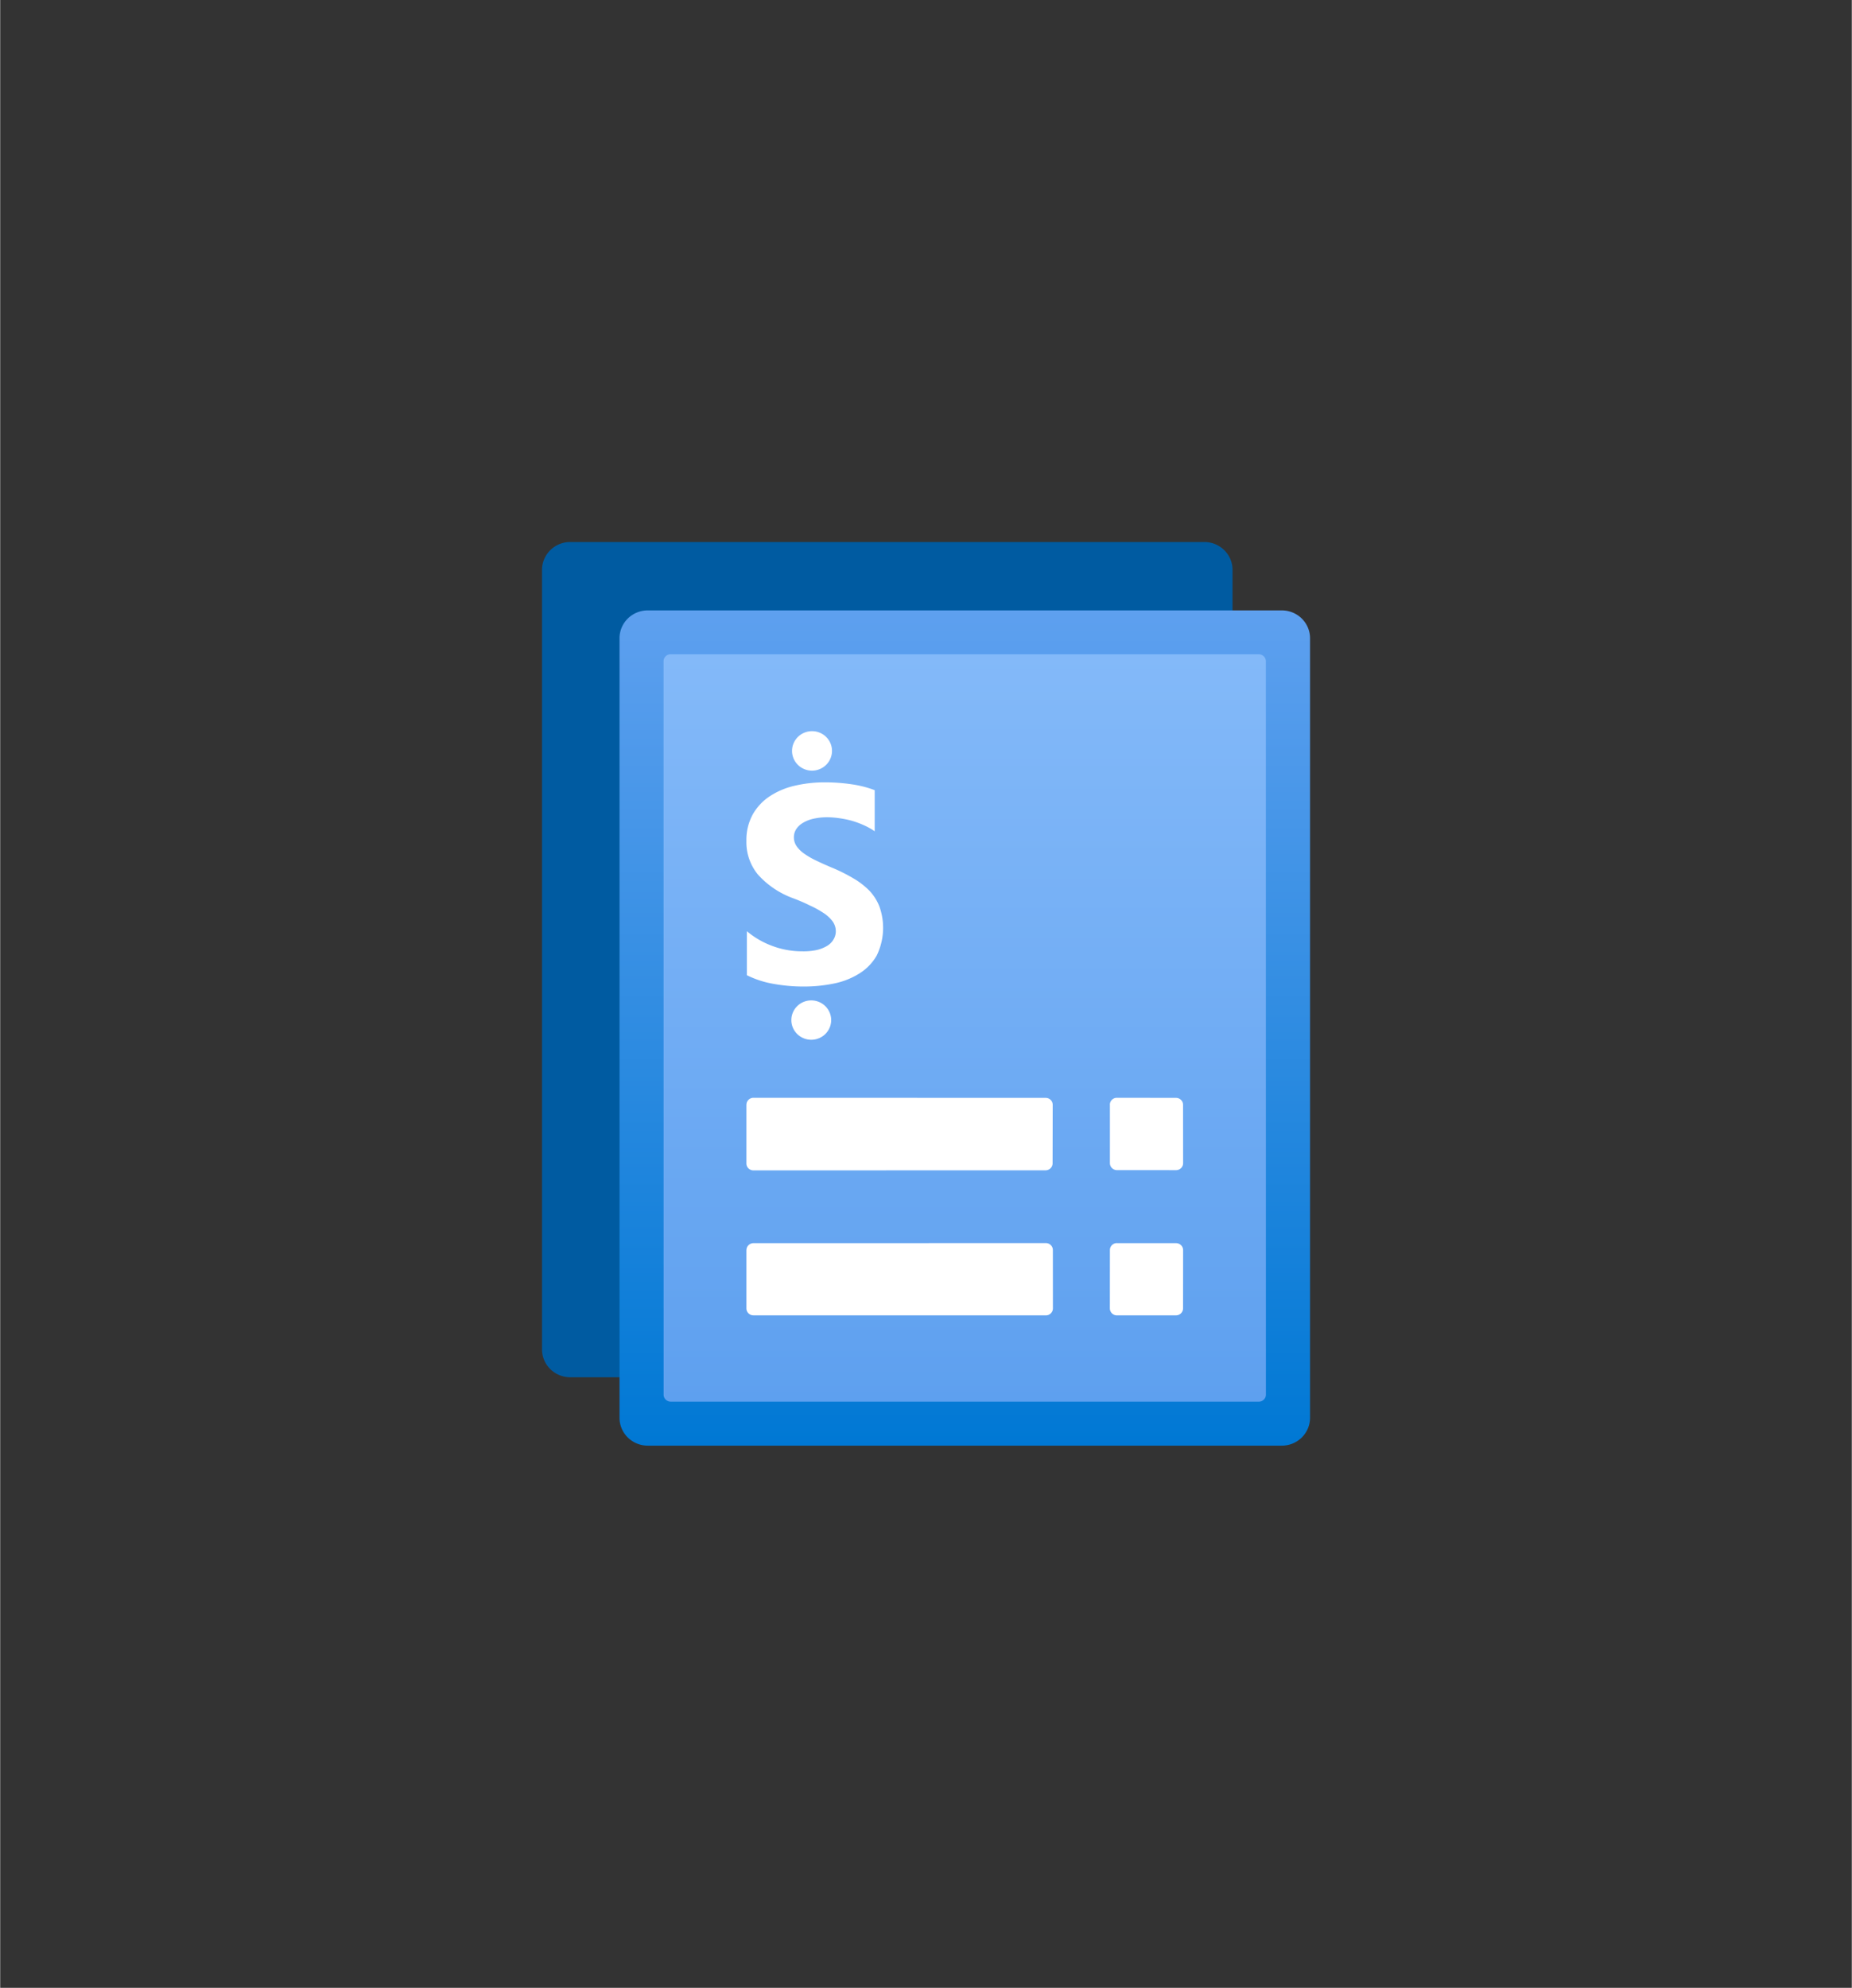 <?xml version="1.0" encoding="UTF-8" standalone="no"?>
<!DOCTYPE svg PUBLIC "-//W3C//DTD SVG 1.1//EN" "http://www.w3.org/Graphics/SVG/1.1/DTD/svg11.dtd">
<!-- Generated by Microsoft Visio, SVG Export Invoice.svg Page-1 -->
<svg xmlns="http://www.w3.org/2000/svg" xmlns:xlink="http://www.w3.org/1999/xlink" xmlns:ev="http://www.w3.org/2001/xml-events"
		width="1.614in" height="1.732in" viewBox="0 0 116.189 124.709" xml:space="preserve" color-interpolation-filters="sRGB"
		class="st5">
	<rect x="0" y="0" width="116.189" height="124.709" fill="#333333" stroke="none"/>
	<style type="text/css">
	<![CDATA[
		.st1 {fill:#005ba1;stroke:none;stroke-linecap:butt;stroke-width:34}
		.st2 {fill:url(#grad0-8);stroke:none;stroke-linecap:butt;stroke-width:34}
		.st3 {fill:url(#grad0-12);stroke:none;stroke-linecap:butt;stroke-width:34}
		.st4 {fill:#ffffff;stroke:none;stroke-linecap:butt;stroke-width:34}
		.st5 {fill:none;fill-rule:evenodd;font-size:12px;overflow:visible;stroke-linecap:square;stroke-miterlimit:3}
	]]>
	</style>

	<defs id="Patterns_And_Gradients">
		<linearGradient id="grad0-8" x1="0" y1="0" x2="1" y2="0" gradientTransform="rotate(90 0.5 0.5)">
			<stop offset="0" stop-color="#5ea0ef" stop-opacity="1"/>
			<stop offset="1" stop-color="#0078d4" stop-opacity="1"/>
		</linearGradient>
		<linearGradient id="grad0-12" x1="0" y1="0" x2="1" y2="0" gradientTransform="rotate(-90 0.5 0.5)">
			<stop offset="0" stop-color="#5ea0ef" stop-opacity="1"/>
			<stop offset="1" stop-color="#83b9f9" stop-opacity="1"/>
		</linearGradient>
	</defs>
	<g>
		<title>Page-1</title>
		<g id="group3006-1" transform="translate(34,-34.016)">
			<title>Invoice</title>
			<g id="group3007-2">
				<title>Sheet.3007</title>
				<g id="shape3008-3" transform="translate(0,-4.29)">
					<title>Sheet.3008</title>
					<path d="M0 122.96 A1.77 1.748 -180 0 0 1.77 124.71 L41.56 124.71 A1.77 1.748 -180 0 0 43.33 122.96 L43.33
								 74.05 A1.77 1.748 -180 0 0 41.56 72.31 L1.77 72.31 A1.77 1.748 -180 0 0 0 74.05 L0 122.96
								 Z" class="st1"/>
				</g>
				<g id="shape3009-5" transform="translate(4.863,-2.70006E-13)">
					<title>Sheet.3009</title>
					<path d="M0 122.96 A1.77 1.748 -180 0 0 1.77 124.71 L41.56 124.71 A1.77 1.748 -180 0 0 43.33 122.96 L43.33
								 74.05 A1.77 1.748 -180 0 0 41.56 72.31 L1.77 72.31 A1.77 1.748 -180 0 0 0 74.05 L0 122.96
								 Z" class="st2"/>
				</g>
				<g id="shape3010-9" transform="translate(7.63,-2.759)">
					<title>Sheet.3010</title>
					<path d="M0 124.27 a0.443 0.438 -180 0 0 0.443 0.438 L37.35 124.71 a0.443 0.438 -180 0 0 0.443
								 -0.438 L37.79 78.26 a0.443 0.438 -180 0 0 -0.443 -0.438 L0.44 77.82 a0.443 0.438
								 -180 0 0 -0.443 0.438 L0 124.27 Z" class="st3"/>
				</g>
				<g id="shape3011-13" transform="translate(12.825,-8.173)">
					<title>Sheet.3011</title>
					<path d="M23.25 120.18 L26.96 120.18 a0.443 0.438 0 0 1 0.443 0.435 L27.4 124.27 a0.443 0.438
								 0 0 1 -0.443 0.438 L23.25 124.71 a0.443 0.438 0 0 1 -0.443 -0.438 L22.81 120.61
								 a0.44 0.435 0 0 1 0.443 -0.435 ZM0 120.61 L0 124.27 a0.44 0.435 -180 0 0 0.44
								 0.438 L18.79 124.71 a0.443 0.438 -180 0 0 0.443 -0.438 L19.23 120.61 a0.44 0.435
								 -180 0 0 -0.443 -0.435 L0.43 120.18 a0.44 0.435 -180 0 0 -0.427 0.435 ZM22.81
								 111.5 L22.81 115.16 a0.443 0.438 -180 0 0 0.443 0.438 L26.96 115.6 a0.443 0.438
								 -180 0 0 0.443 -0.438 L27.4 111.5 a0.443 0.438 -180 0 0 -0.443 -0.435 L23.25 111.06
								 a0.44 0.435 -180 0 0 -0.443 0.435 ZM0 111.5 L0 115.16 a0.44 0.435 -180 0 0 0.427
								 0.454 L18.77 115.61 a0.443 0.438 -180 0 0 0.443 -0.438 L19.22 111.5 a0.44 0.435
								 -180 0 0 -0.443 -0.435 L0.43 111.06 a0.44 0.435 -180 0 0 -0.427 0.435 ZM5.37
								 89.29 A1.253 1.238 0 1 1 4.12 88.06 A1.25 1.235 0 0 1 5.37 89.29 ZM5.32 106.19 A1.25
								 1.235 0 1 1 4.08 104.95 A1.253 1.238 0 0 1 5.32 106.19 ZM0.03 103.37 L0.03 100.61 A5.325
								 5.26 -180 0 0 1.67 101.55 A5.204 5.14 -180 0 0 3.47 101.87 A4.053 4.003 -180 0 0 4.41
								 101.79 A2.232 2.205 -180 0 0 5.08 101.52 A1.142 1.128 -180 0 0 5.47 101.12 A1.014 1.002
								 -180 0 0 5.61 100.63 A1.09 1.077 -180 0 0 5.4 99.98 A2.232 2.205 -180 0 0 4.83 99.46 A5.928
								 5.855 -180 0 0 3.97 98.99 C3.65 98.83 3.28 98.67 2.9 98.53 A5.478 5.411 0 0 1 0.71 97.04 A3.259
								 3.219 0 0 1 -0 94.94 A3.393 3.351 0 0 1 0.4 93.28 A3.354 3.313 0 0 1 1.47 92.14 A4.764
								 4.706 0 0 1 3.04 91.48 A8.214 8.113 0 0 1 4.93 91.27 A11.552 11.411 0 0 1 6.66 91.4 A6.75
								 6.668 0 0 1 8.05 91.76 L8.05 94.34 A4.145 4.094 -180 0 0 7.37 93.96 A5.484 5.417 -180
								 0 0 6.61 93.68 A5.771 5.701 -180 0 0 5.83 93.52 A5.516 5.449 -180 0 0 5.09 93.46 A3.874
								 3.827 -180 0 0 4.22 93.55 A2.203 2.176 -180 0 0 3.55 93.81 A1.275 1.26 -180 0 0 3.13
								 94.2 a0.957 0.945 -180 0 0 -0.15 0.513 a0.995 0.983 -180 0 0 0.166 0.557
								 A1.913 1.89 -180 0 0 3.62 95.74 A5.025 4.964 -180 0 0 4.36 96.17 C4.65 96.31 4.98 96.46
								 5.34 96.61 A10.631 10.501 0 0 1 6.69 97.28 A4.85 4.791 0 0 1 7.72 98.07 A3.128 3.09
								 0 0 1 8.35 99.07 A4.072 4.022 0 0 1 8.18 102.13 A3.217 3.178 0 0 1 7.09 103.26 A4.706
								 4.649 0 0 1 5.5 103.89 A9.221 9.109 0 0 1 3.59 104.08 A10.5 10.372 0 0 1 1.63 103.9 A5.969
								 5.896 0 0 1 0.03 103.37 Z" class="st4"/>
				</g>
			</g>
		</g>
	</g>
</svg>
